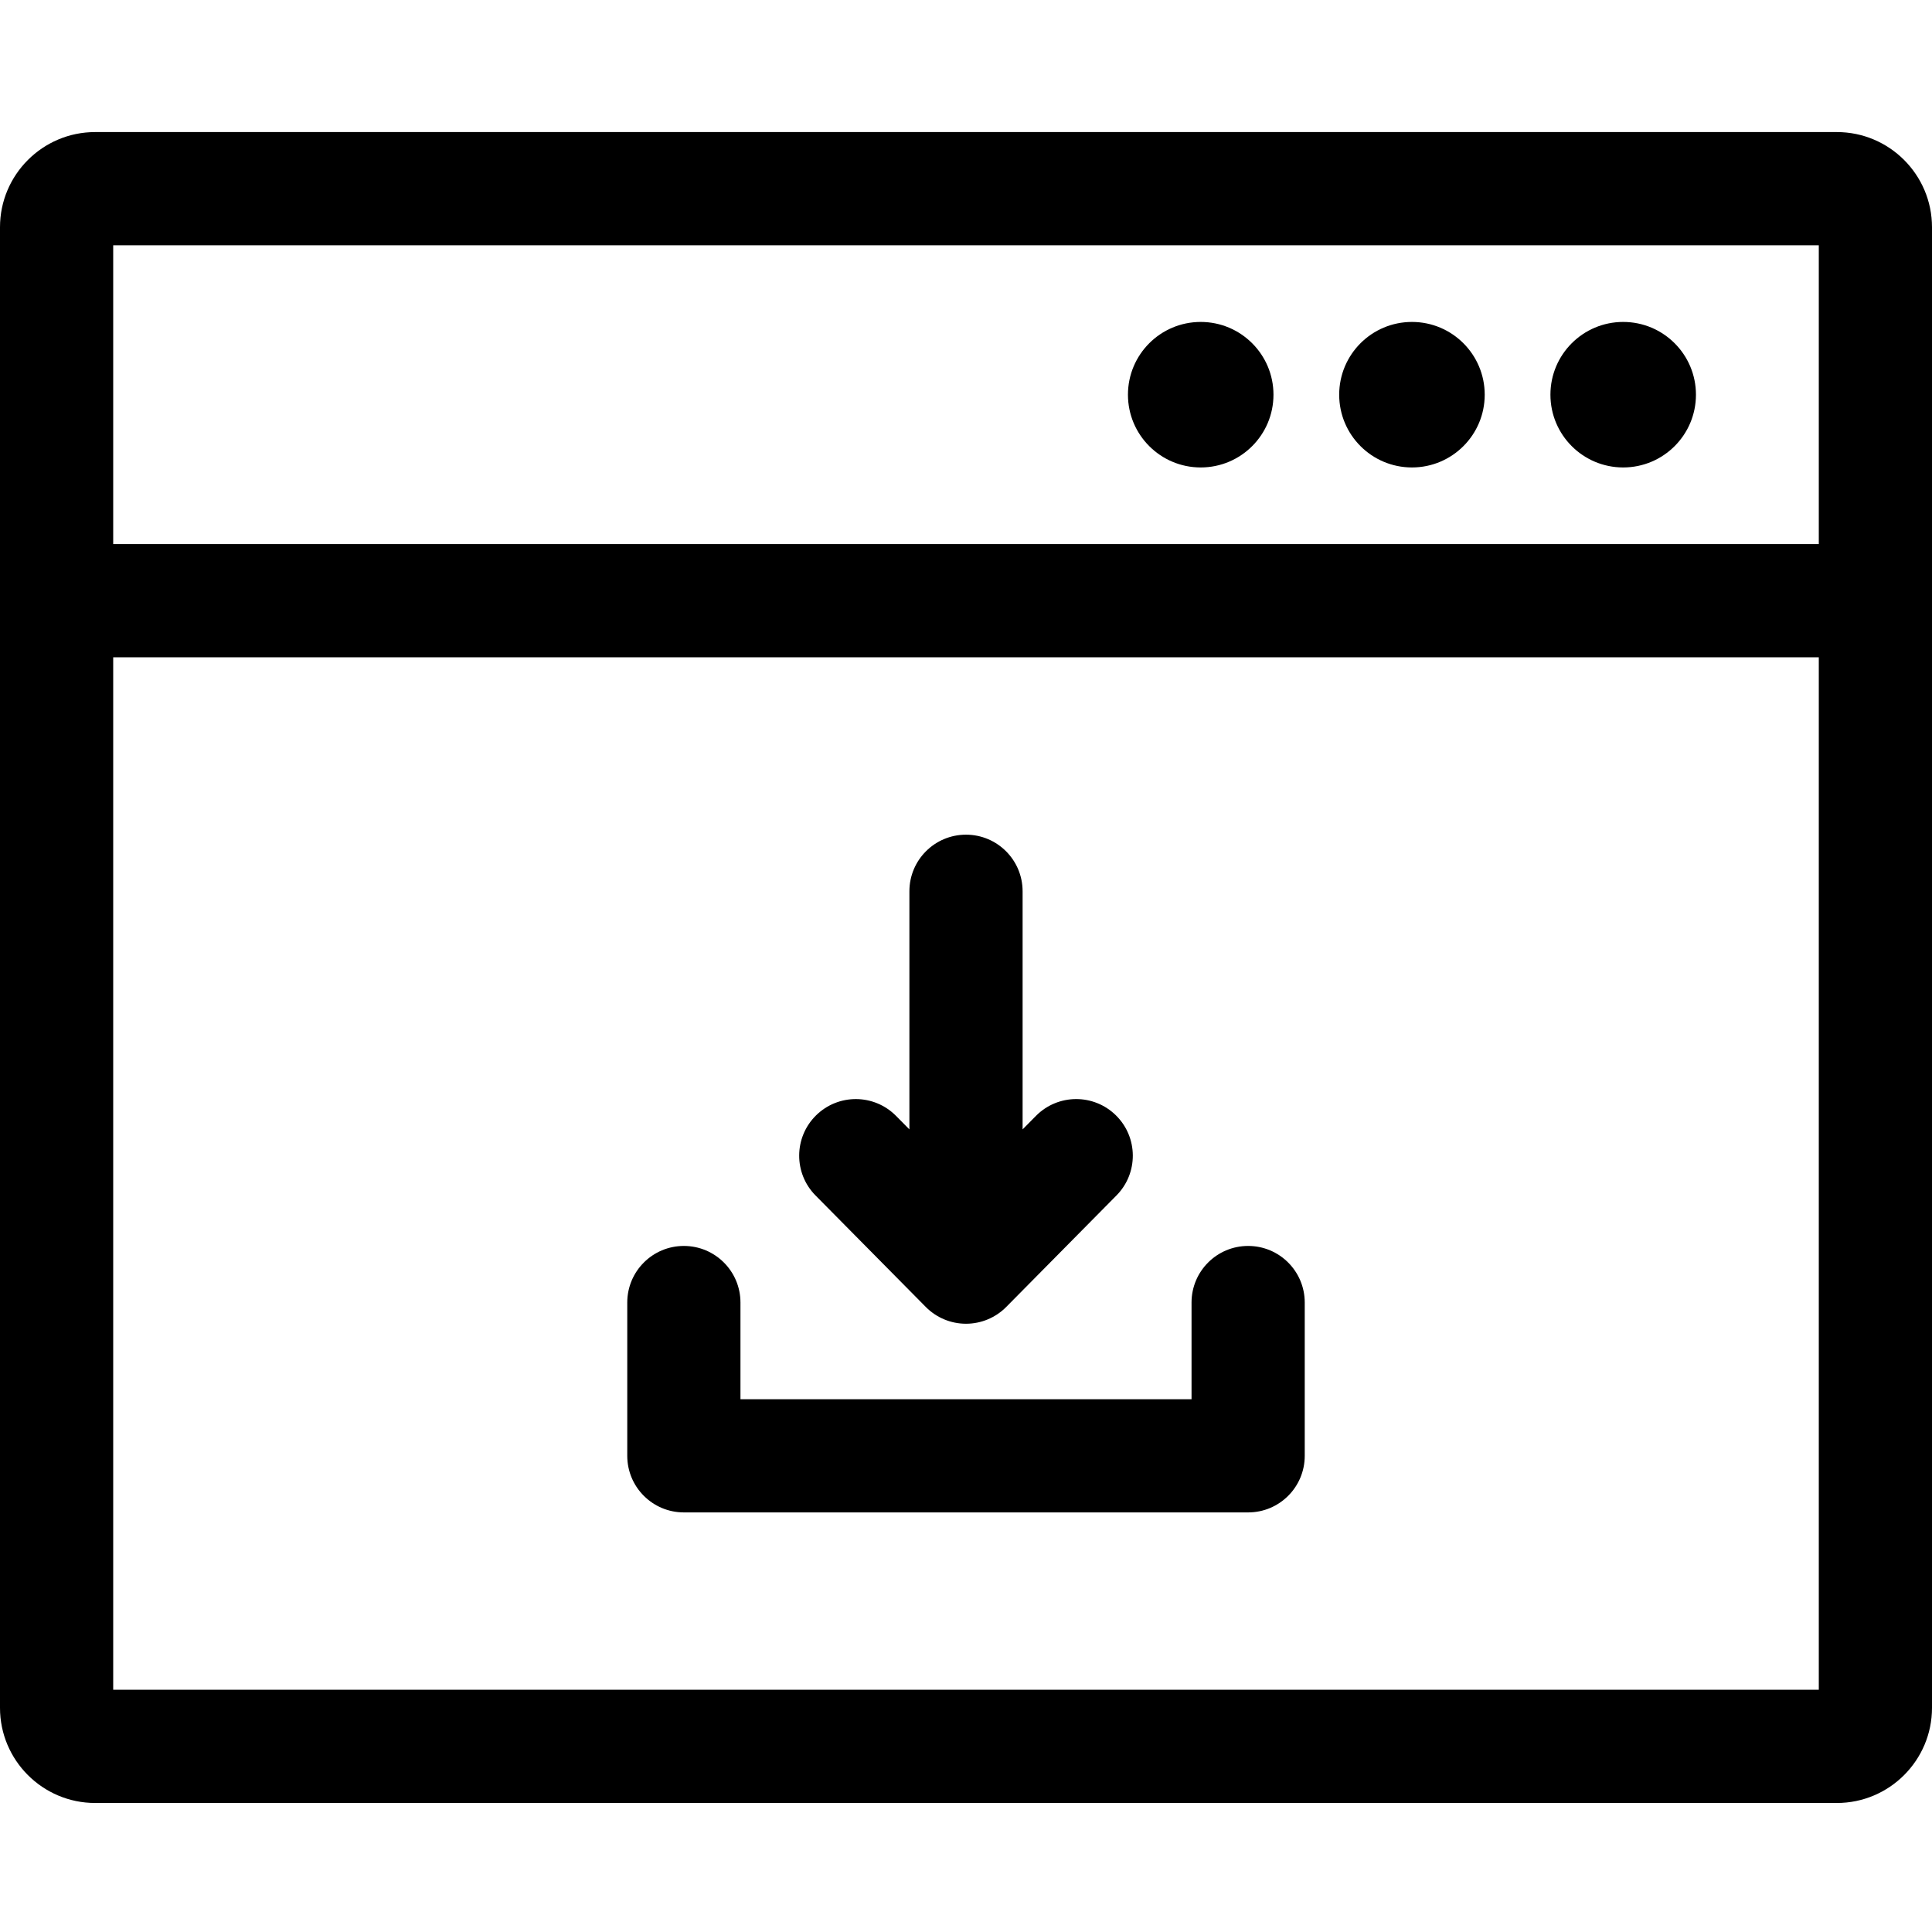 <svg height="512pt" viewBox="0 -35 512 512" width="512pt" xmlns="http://www.w3.org/2000/svg"><path d="m486.789 0h-461.578c-13.902 0-25.211 11.309-25.211 25.211v392.387c0 13.898 11.309 25.211 25.211 25.211h461.578c13.902 0 25.211-11.312 25.211-25.211v-392.387c0-13.902-11.309-25.211-25.211-25.211zm-4.789 30v79.195h-452v-79.195zm-452 382.805v-273.609h452v273.609zm0 0"/><path d="m330.77 295.188c-8.285 0-15 6.715-15 15v25.617h-119.539v-25.617c0-8.285-6.715-15-15-15-8.285 0-15 6.715-15 15v40.617c0 8.285 6.715 15 15 15h149.539c8.285 0 15-6.715 15-15v-40.617c0-8.285-6.715-15-15-15zm0 0"/><path d="m245.336 311.352c2.816 2.848 6.656 4.453 10.664 4.453s7.848-1.605 10.664-4.453l29.207-29.539c5.828-5.891 5.773-15.387-.117-21.211-5.891-5.828-15.387-5.773-21.215.117l-3.539 3.582v-63.102c0-8.285-6.715-15-15-15s-15 6.715-15 15v63.102l-3.539-3.578c-5.828-5.895-15.324-5.945-21.215-.121-5.891 5.824-5.945 15.324-.117 21.215zm0 0"/><path d="m449.445 69.598c0 10.648-8.633 19.281-19.285 19.281-10.648 0-19.281-8.633-19.281-19.281 0-10.648 8.633-19.281 19.281-19.281 10.652 0 19.285 8.633 19.285 19.281zm0 0"/><path d="m393.465 69.598c0 10.648-8.633 19.281-19.281 19.281-10.652 0-19.285-8.633-19.285-19.281 0-10.648 8.633-19.281 19.285-19.281 10.648 0 19.281 8.633 19.281 19.281zm0 0"/><path d="m337.484 69.598c0 10.648-8.633 19.281-19.285 19.281-10.648 0-19.281-8.633-19.281-19.281 0-10.648 8.633-19.281 19.281-19.281 10.652 0 19.285 8.633 19.285 19.281zm0 0"/></svg>